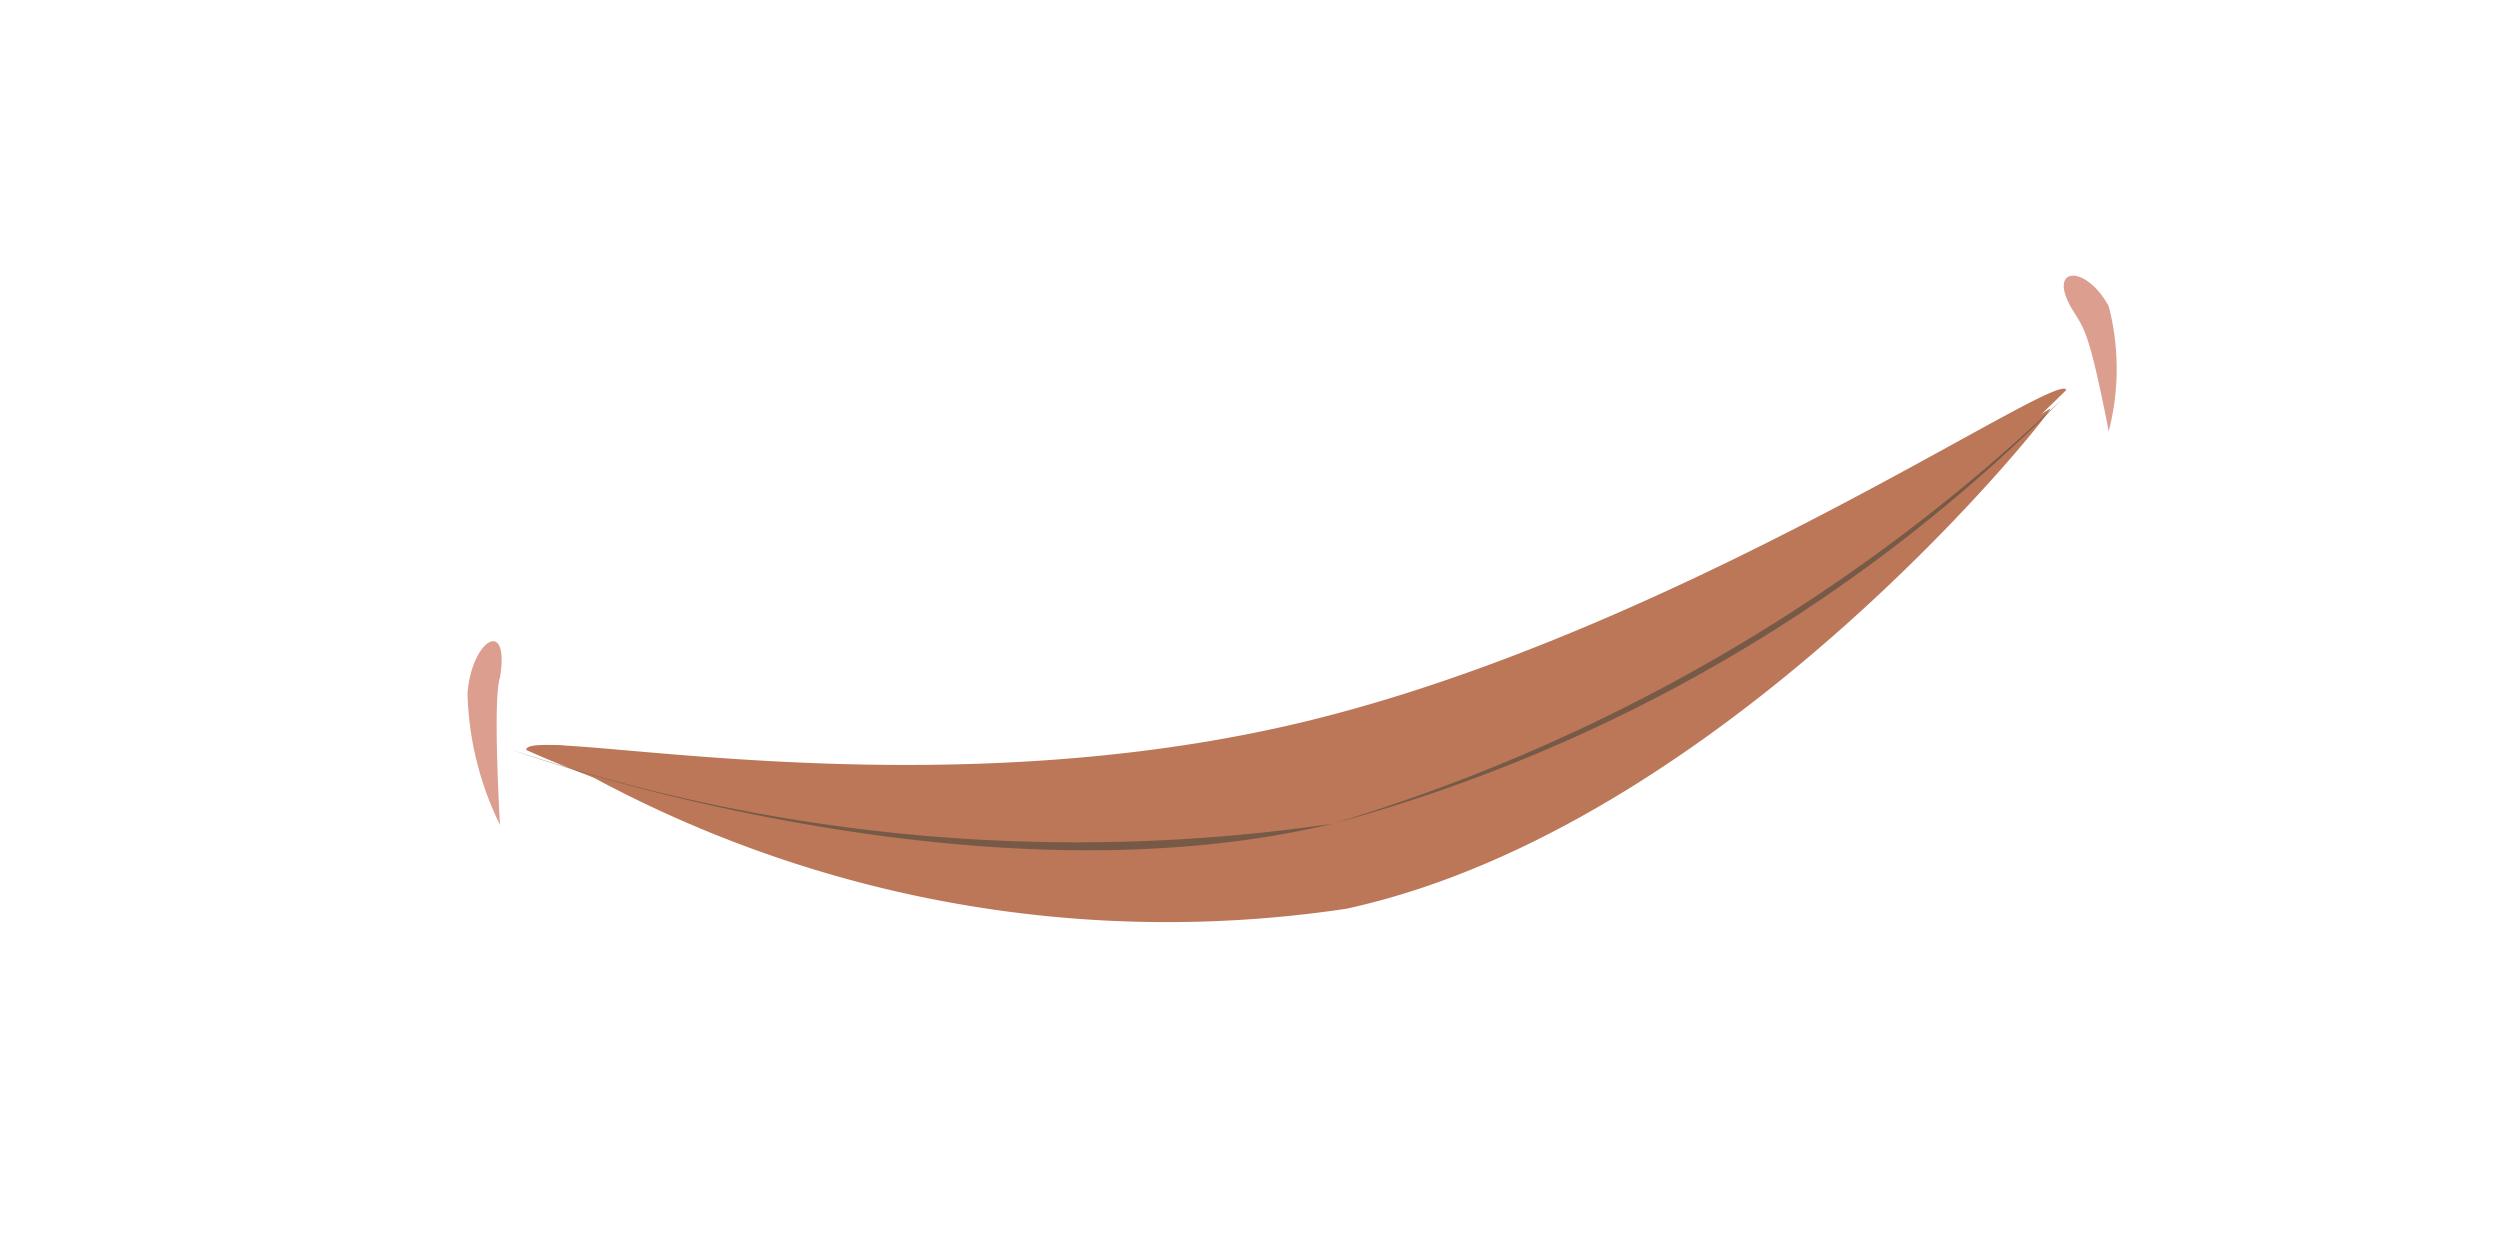 <svg id="Layer_1" data-name="Layer 1" xmlns="http://www.w3.org/2000/svg" viewBox="0 0 20 10"><defs><style>.cls-1{fill:#bb7757;}.cls-2{fill:#765a47;}.cls-3{fill:#dc9e8f;}</style></defs><g id="neutral"><path class="cls-1" d="M16.4,3.27c.12-.1-2.55,3.33-5.63,4A9.68,9.68,0,0,1,4.36,6c-.08-.26,2.55.87,6.16.07A33.51,33.51,0,0,0,16.4,3.27Z"/><path class="cls-1" d="M16.53,3.12c-.05-.18-3.19,2-6.25,2.69S4.2,5.79,4.21,6a9.88,9.88,0,0,0,6.17.61A13.53,13.53,0,0,0,16.53,3.12Z"/><path class="cls-2" d="M4.1,6a14.16,14.16,0,0,0,6.56.59,13,13,0,0,0,5.83-3.39,14.5,14.5,0,0,1-5.83,3.39C7.69,7.3,4.1,6,4.1,6Z"/><path class="cls-3" d="M4,5.42c.08-.49-.23-.3-.26.13A2.54,2.54,0,0,0,4,6.6S3.94,5.59,4,5.42Z"/><path class="cls-3" d="M16.6,2.51c-.25-.38.08-.41.27-.06a2,2,0,0,1,0,1C16.72,2.69,16.68,2.64,16.6,2.51Z"/></g></svg>